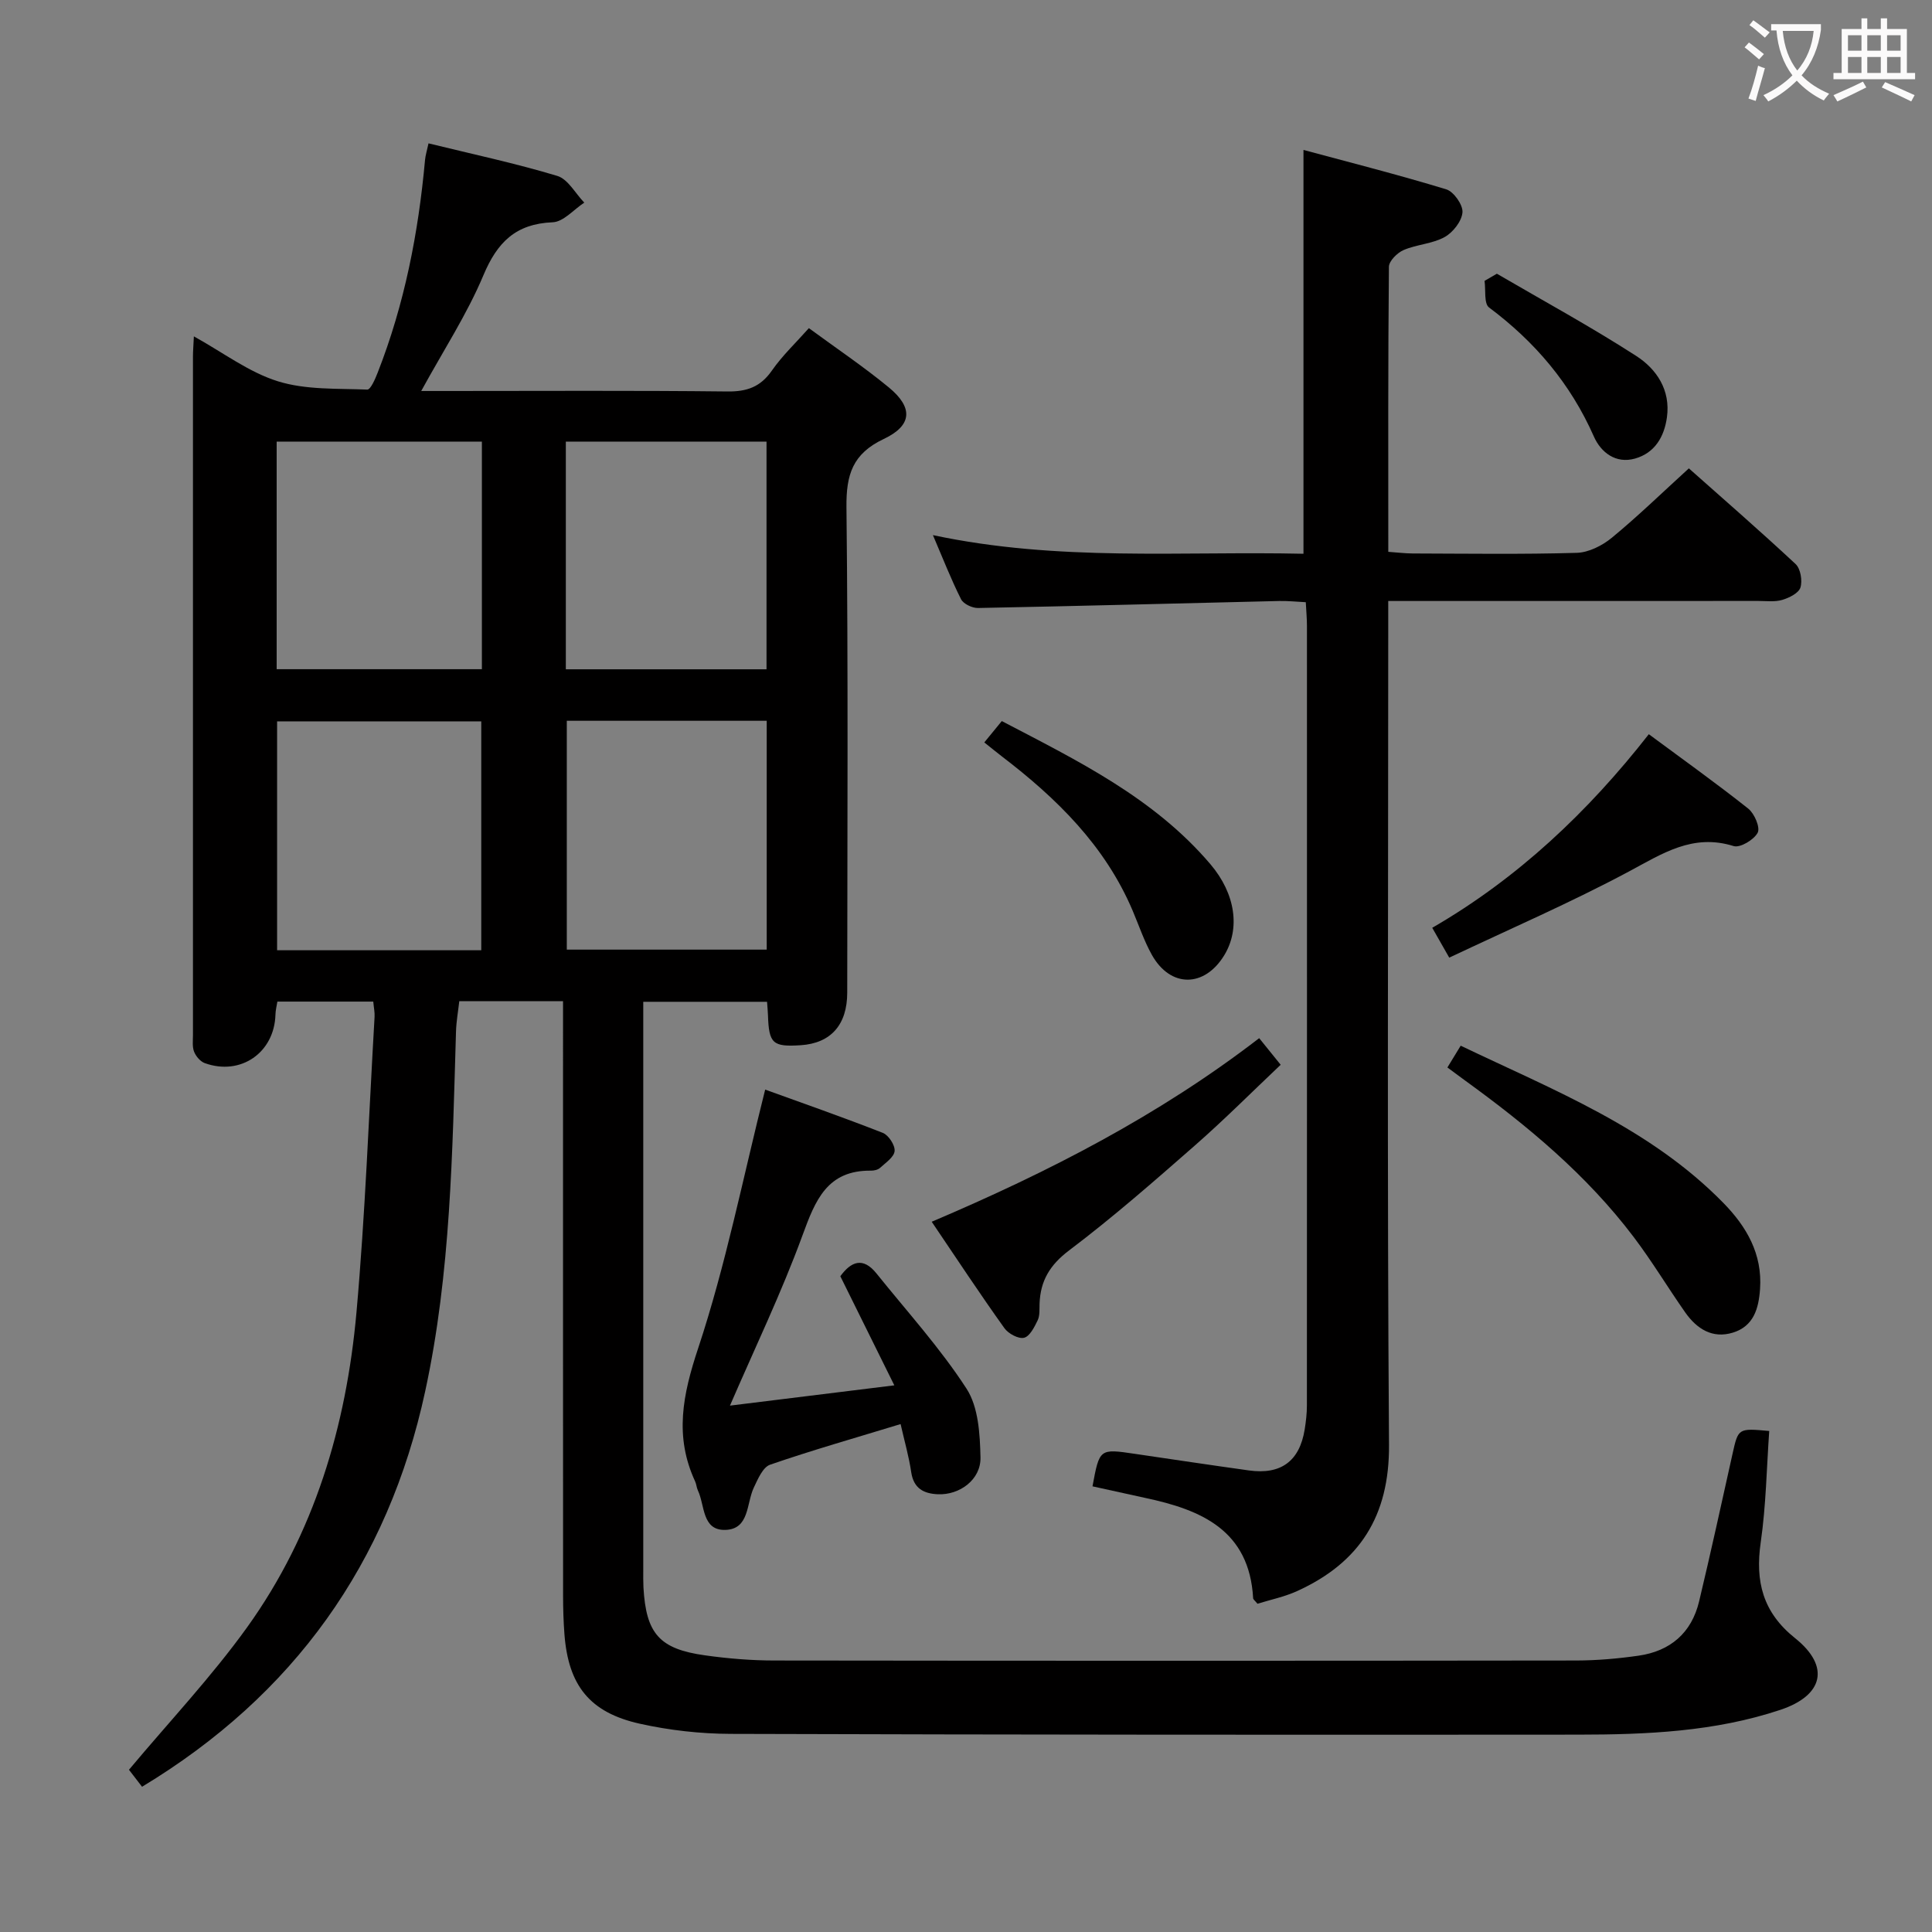 <svg enable-background="new 0 0 400 400" viewBox="0 0 400 400" xmlns="http://www.w3.org/2000/svg"><rect x="0" y="0" width="400" height="400" fill="#808080" stroke="none"/><g fill="#010000"><path d="m29.41 369.93c-1.1-1.44-2.11-2.75-2.71-3.52 8.29-9.91 17.07-19.21 24.46-29.49 13.92-19.37 20.53-41.67 22.64-65.17 1.82-20.35 2.56-40.8 3.75-61.21.06-.96-.16-1.94-.27-3.17-6.65 0-13.07 0-19.85 0-.13.84-.38 1.76-.4 2.69-.22 7.87-7.19 12.73-14.63 10.05-.92-.33-1.83-1.4-2.21-2.35-.41-1.02-.24-2.29-.24-3.45-.01-46.83-.01-93.65 0-140.48 0-1.13.1-2.25.19-4.19 6.08 3.37 11.39 7.43 17.39 9.3 5.8 1.81 12.3 1.47 18.51 1.72.68.03 1.64-2.19 2.15-3.5 5.56-14.17 8.44-28.95 9.81-44.06.09-.94.38-1.86.72-3.42 9.08 2.23 17.98 4.12 26.66 6.74 2.22.67 3.74 3.63 5.59 5.53-2.18 1.42-4.31 3.98-6.54 4.07-7.65.31-11.47 4.12-14.35 10.98-3.38 8.06-8.24 15.49-12.87 23.95h5.38c19.33 0 38.66-.12 57.99.1 4.07.05 6.88-.94 9.24-4.34 2.17-3.11 4.99-5.77 7.65-8.77 5.62 4.13 11.29 7.94 16.54 12.26 5.07 4.17 4.9 7.88-1.05 10.69-6.46 3.06-7.78 7.4-7.71 14.13.37 33.49.18 66.99.16 100.48 0 6.69-3.41 10.49-9.62 10.9-5.82.38-6.6-.34-6.79-6.22-.03-.82-.11-1.64-.19-2.77-8.34 0-16.6 0-25.63 0v5.27 112.48c0 1.17-.02 2.33.04 3.5.54 9.55 3.28 12.74 12.73 14.06 4.77.67 9.61 1.07 14.42 1.07 55.32.07 110.65.07 165.97 0 4.31-.01 8.65-.39 12.91-1 6.56-.94 10.97-4.71 12.53-11.23 2.43-10.15 4.65-20.36 6.92-30.55 1.19-5.32 1.16-5.33 7.6-4.74-.54 7.67-.66 15.43-1.76 23.05-1.17 8.12.42 14.5 7.13 19.86 7.28 5.82 5.87 11.84-3.05 14.82-13.6 4.54-27.74 5.13-41.89 5.14-58.49.05-116.98.02-175.47-.16-6.27-.02-12.66-.74-18.78-2.1-10.42-2.32-14.81-7.94-15.62-18.54-.2-2.65-.28-5.32-.28-7.99-.02-38.99-.01-77.99-.01-116.98 0-1.96 0-3.91 0-6.08-7.42 0-14.2 0-21.48 0-.24 2.12-.62 4.2-.68 6.29-.75 24.93-1.07 49.93-6.37 74.43-7.68 35.64-27.25 62.97-58.63 81.92zm70.36-278.5c-14.46 0-28.48 0-42.49 0v47.12h42.49c0-15.8 0-31.23 0-47.12zm-.13 105.31c0-15.95 0-31.63 0-47.39-14.32 0-28.34 0-42.27 0v47.39zm17.51-58.17h41.55c0-15.94 0-31.51 0-47.14-14.01 0-27.71 0-41.55 0zm.2 10.66v47.38h41.39c0-15.98 0-31.57 0-47.38-13.85 0-27.44 0-41.39 0z"/><path d="m226.19 307.73c1.45-7.82 1.45-7.81 8.76-6.73 7.88 1.16 15.75 2.34 23.64 3.44 6.62.92 10.47-1.93 11.53-8.48.26-1.63.46-3.3.46-4.95.02-53.81.02-107.62.01-161.43 0-1.47-.14-2.94-.24-4.9-1.97-.1-3.74-.29-5.51-.25-20.79.49-41.57 1.05-62.36 1.45-1.19.02-3.01-.84-3.5-1.81-2.06-4.08-3.72-8.36-5.83-13.28 25.95 5.53 51.36 3.29 76.72 3.86 0-27.93 0-55.29 0-83.61 9.67 2.61 19.69 5.15 29.56 8.16 1.55.47 3.48 3.22 3.36 4.76-.15 1.85-1.97 4.17-3.71 5.13-2.54 1.4-5.76 1.51-8.48 2.68-1.31.56-3.03 2.27-3.04 3.47-.19 19.48-.13 38.96-.13 59.01 1.86.13 3.45.33 5.03.34 11.33.03 22.66.2 33.98-.13 2.48-.07 5.3-1.5 7.28-3.13 5.39-4.44 10.42-9.33 15.94-14.36 6.81 6.05 14.58 12.8 22.1 19.81 1.03.96 1.44 3.44 1 4.86-.36 1.16-2.32 2.13-3.76 2.56-1.54.46-3.3.22-4.96.22-23.49.01-46.98.01-70.47.01-1.8 0-3.59 0-6.15 0v6.78c0 55.98-.24 111.95.16 167.93.1 14.74-6.08 24.39-19.03 30.28-2.65 1.2-5.58 1.8-8.2 2.62-.52-.64-.89-.89-.9-1.15-.79-14.06-10.71-18.29-22.29-20.75-3.57-.78-7.12-1.57-10.97-2.41z"/><path d="m186.46 294.84c-9.36 2.86-18.27 5.39-27.02 8.41-1.51.52-2.54 2.99-3.38 4.76-1.54 3.28-.88 8.59-5.88 8.74-4.88.14-4.22-5.1-5.69-8.17-.28-.59-.3-1.3-.58-1.89-4.31-9.31-2.57-17.91.63-27.53 5.72-17.24 9.26-35.2 13.88-53.57 7.66 2.77 16.07 5.71 24.36 8.96 1.19.47 2.55 2.55 2.44 3.76-.11 1.25-1.85 2.42-3.01 3.48-.44.4-1.24.59-1.88.58-9.08-.1-11.52 6.12-14.17 13.36-4.36 11.92-9.9 23.41-15.03 35.29 10.68-1.32 21.8-2.69 34.03-4.2-3.96-8.01-7.54-15.25-11.18-22.59 2.23-3.05 4.68-4.06 7.48-.58 6.33 7.88 13.18 15.42 18.65 23.86 2.47 3.81 2.78 9.41 2.89 14.23.1 4.61-4.32 7.82-8.81 7.63-2.96-.13-5.02-1.2-5.53-4.55-.47-3.22-1.38-6.37-2.2-9.98z"/><path d="m192.9 252.95c24.25-10.31 47.08-22.04 67.8-38.01 1.4 1.74 2.53 3.13 4.45 5.51-5.94 5.62-11.66 11.36-17.74 16.69-8.51 7.46-17.04 14.93-26.06 21.74-4 3.02-5.95 6.31-6.12 11.03-.04 1.16.08 2.46-.39 3.44-.67 1.4-1.64 3.33-2.82 3.62-1.16.28-3.26-.85-4.07-1.99-5-6.99-9.75-14.19-15.05-22.03z"/><path d="m299.67 221.01c1-1.63 1.75-2.86 2.75-4.51 19.3 9.24 39.18 17 54.41 32.58 4.78 4.89 8.07 10.53 7.57 17.78-.28 4.08-1.33 7.73-5.64 9.05-4.25 1.3-7.47-.81-9.84-4.17-3.62-5.16-6.87-10.59-10.67-15.61-9.72-12.86-21.98-23.05-34.95-32.44-1.05-.79-2.11-1.57-3.63-2.68z"/><path d="m300.05 198.27c-1.55-2.72-2.36-4.14-3.52-6.18 17.68-10.23 32.21-23.94 44.84-40.08 7.06 5.23 13.96 10.15 20.59 15.41 1.28 1.02 2.51 3.9 1.95 4.98-.76 1.46-3.64 3.19-4.98 2.77-8.47-2.65-14.75 1.56-21.71 5.28-11.97 6.4-24.47 11.81-37.17 17.82z"/><path d="m203.79 153.71c1.21-1.48 2.24-2.74 3.62-4.42 15.65 8.18 31.48 15.87 43.19 29.63 5.26 6.18 6.19 13.42 2.86 18.87-4.11 6.72-11.14 6.75-14.98-.1-1.61-2.88-2.67-6.07-3.97-9.13-5.71-13.47-15.73-23.28-27.09-31.96-1.17-.9-2.31-1.84-3.63-2.89z"/><path d="m309.91 56.67c9.65 5.63 19.48 10.98 28.86 17.03 4.22 2.72 7.13 7.07 6.35 12.7-.56 4.05-2.52 7.38-6.6 8.54-4 1.13-7.07-1.28-8.52-4.55-4.83-10.95-12.19-19.62-21.71-26.73-1.08-.81-.66-3.63-.93-5.51.85-.49 1.7-.98 2.55-1.48z"/></g><path d="m362.1 8.8c1.1.8 2.1 1.6 3.1 2.4l-1 1.1c-1.3-1.1-2.3-2-3-2.5zm1.9 4.8c.5.2.9.4 1.4.5-.6 2.3-1.3 4.5-1.9 6.8l-1.5-.5c.8-2.1 1.4-4.3 2-6.8zm-1-9.4c1.3.9 2.4 1.8 3.4 2.5l-1 1.1c-1.4-1.2-2.4-2.1-3.2-2.6zm3.7 2.2v-1.4h10.3v1.2c-.5 3.6-1.8 6.8-4 9.4 1.5 1.6 3.4 2.8 5.7 3.8-.3.4-.7.8-1.1 1.4-2.3-1.1-4.1-2.5-5.6-4.1-1.6 1.6-3.6 3.1-5.9 4.3-.3-.5-.7-.9-1-1.3 2.4-1.1 4.4-2.5 6-4.1-1.9-2.5-3-5.6-3.3-9.3h-1.1zm8.8 0h-6.4c.3 3.3 1.3 6 3 8.2 2-2.3 3.1-5.1 3.4-8.2z" fill="#fbfafa"/><path d="m385.3 3.8h1.3v2.2h2.8v-2.2h1.3v2.2h4.1v9.1h1.7v1.3h-16.9v-1.3h1.7v-9.1h4.1v-2.2zm.4 13.1.7 1.2c-1.8.9-3.8 1.9-6 2.9-.2-.4-.5-.8-.8-1.3 2.3-1 4.3-1.9 6.1-2.8zm-3.1-6.4h2.8v-3.2h-2.8zm0 4.6h2.8v-3.3h-2.8zm4-4.6h2.8v-3.2h-2.8zm0 4.6h2.8v-3.3h-2.8zm3.7 1.9c2.1.9 4.1 1.8 6.1 2.7l-.7 1.3c-2.2-1.1-4.2-2-6.1-2.9zm3.2-9.7h-2.8v3.2h2.8zm-2.8 7.8h2.8v-3.3h-2.8z" fill="#fbfafa"/></svg>